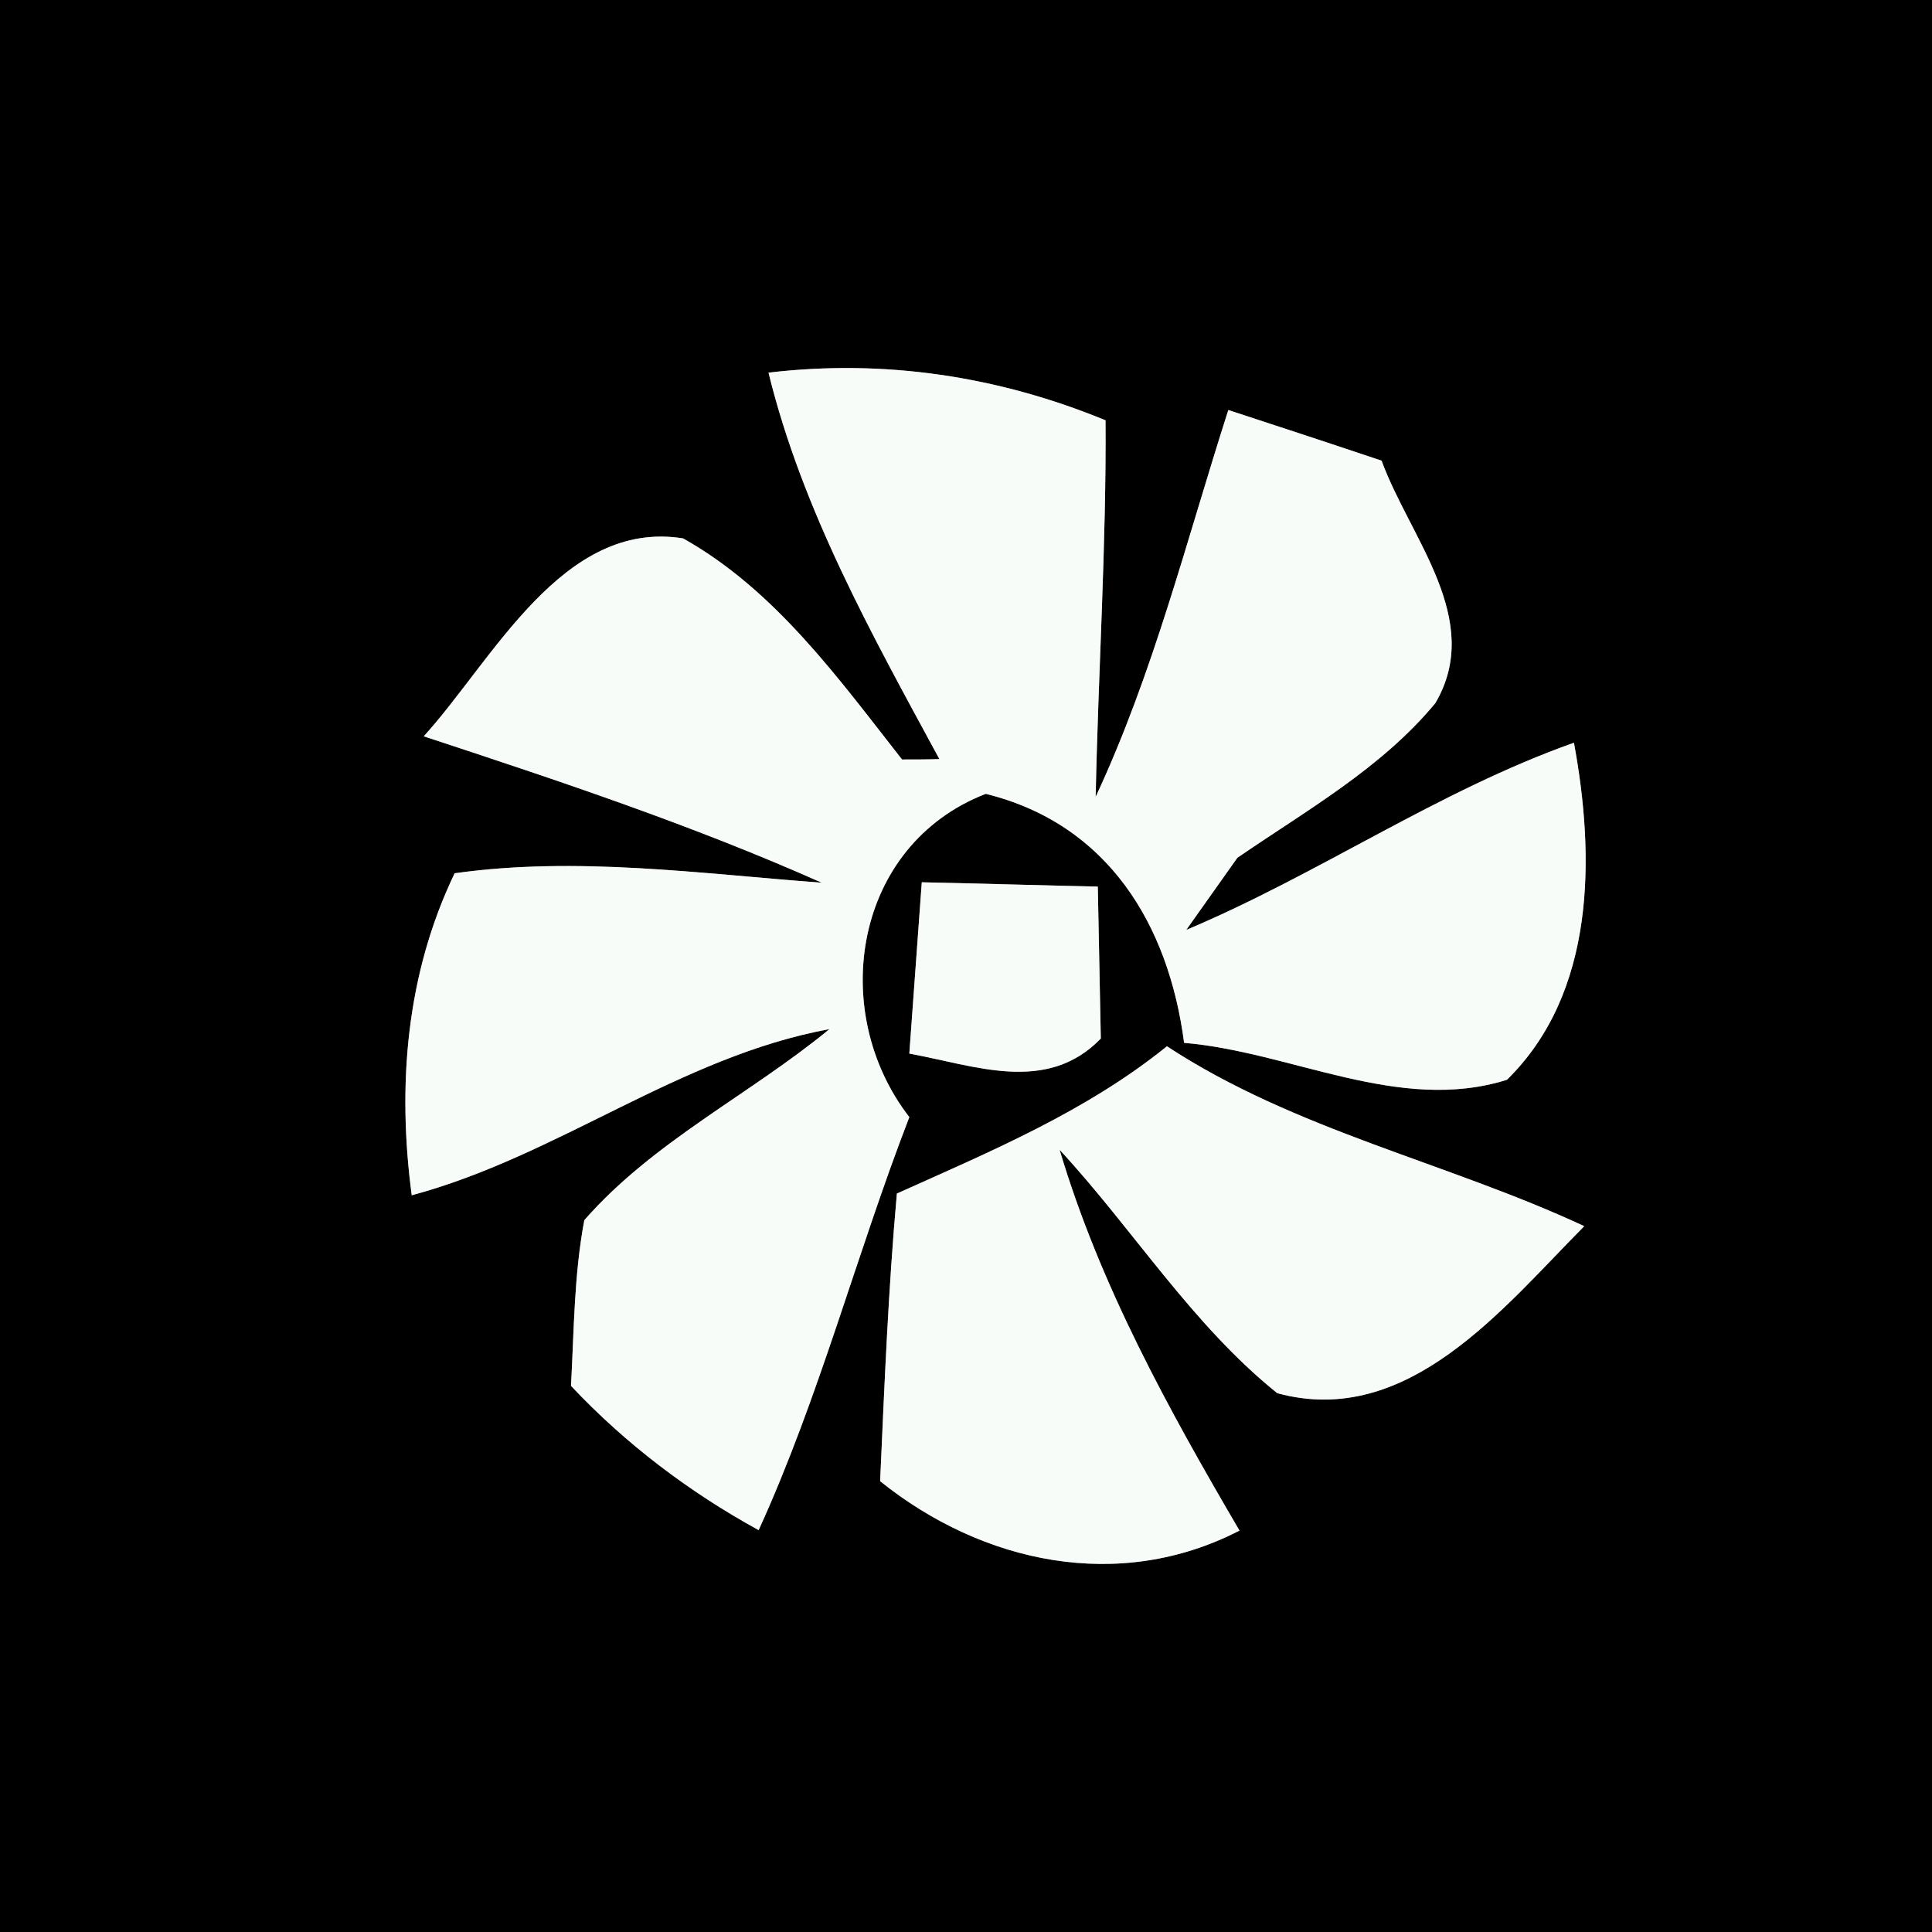 <?xml version="1.0" encoding="UTF-8" ?>
<!DOCTYPE svg PUBLIC "-//W3C//DTD SVG 1.1//EN" "http://www.w3.org/Graphics/SVG/1.1/DTD/svg11.dtd">
<svg width="45px" height="45px" viewBox="0 0 45 45" version="1.1" xmlns="http://www.w3.org/2000/svg">
<rect x="0" y="0" width="45" height="45" fill="#808080" stroke="none"/>
<g id="#000000ff">
<path fill="#000000" opacity="1.00" d=" M 0.00 0.00 L 45.00 0.00 L 45.00 45.00 L 0.00 45.00 L 0.00 0.00 M 17.90 8.68 C 18.69 11.90 20.32 14.80 21.88 17.68 C 21.66 17.69 21.22 17.69 21.01 17.69 C 19.52 15.79 18.05 13.74 15.91 12.54 C 13.10 12.09 11.48 15.38 9.87 17.15 C 13.00 18.18 16.13 19.22 19.14 20.56 C 16.30 20.35 13.44 19.94 10.59 20.34 C 9.46 22.69 9.25 25.28 9.59 27.84 C 12.99 26.93 15.83 24.61 19.32 23.97 C 17.46 25.50 15.21 26.59 13.61 28.42 C 13.37 29.69 13.37 30.99 13.30 32.28 C 14.57 33.63 16.05 34.75 17.67 35.64 C 19.09 32.53 19.95 29.20 21.18 26.02 C 19.27 23.55 19.89 19.68 22.96 18.49 C 25.80 19.19 27.22 21.53 27.58 24.29 C 30.08 24.50 32.59 25.94 35.10 25.15 C 37.17 23.12 37.15 19.95 36.66 17.30 C 33.50 18.42 30.72 20.36 27.63 21.66 C 27.93 21.24 28.52 20.40 28.82 19.98 C 30.42 18.88 32.17 17.90 33.43 16.38 C 34.58 14.43 32.83 12.52 32.18 10.73 C 30.99 10.33 29.80 9.94 28.61 9.55 C 27.64 12.57 26.87 15.67 25.52 18.56 C 25.58 15.64 25.77 12.71 25.75 9.79 C 23.25 8.76 20.59 8.36 17.90 8.68 M 21.47 20.55 C 21.40 21.55 21.25 23.54 21.18 24.54 C 22.71 24.82 24.38 25.49 25.64 24.19 C 25.62 23.30 25.59 21.53 25.57 20.65 C 24.55 20.63 22.50 20.57 21.47 20.55 M 20.89 27.80 C 20.69 30.03 20.60 32.27 20.50 34.50 C 22.88 36.41 26.06 37.10 28.87 35.65 C 27.22 32.83 25.62 29.94 24.68 26.78 C 26.40 28.64 27.76 30.85 29.75 32.45 C 32.80 33.28 35.02 30.45 36.90 28.56 C 33.70 27.07 30.17 26.33 27.18 24.37 C 25.30 25.89 23.07 26.82 20.89 27.80 Z" />
</g>
<g id="#f8fcf8ff">
<path fill="#f8fcf8" opacity="1.00" d=" M 17.90 8.68 C 20.59 8.36 23.25 8.76 25.75 9.79 C 25.77 12.71 25.58 15.64 25.52 18.56 C 26.87 15.67 27.64 12.57 28.61 9.55 C 29.80 9.94 30.99 10.33 32.18 10.73 C 32.83 12.52 34.58 14.43 33.43 16.38 C 32.17 17.90 30.42 18.88 28.82 19.98 C 28.52 20.40 27.93 21.24 27.63 21.66 C 30.72 20.36 33.50 18.42 36.66 17.30 C 37.15 19.95 37.17 23.12 35.10 25.15 C 32.59 25.94 30.08 24.50 27.58 24.29 C 27.22 21.53 25.80 19.19 22.96 18.49 C 19.89 19.68 19.27 23.55 21.18 26.02 C 19.95 29.20 19.09 32.53 17.67 35.64 C 16.05 34.75 14.57 33.63 13.30 32.28 C 13.37 30.99 13.37 29.69 13.61 28.42 C 15.21 26.59 17.46 25.50 19.32 23.97 C 15.83 24.61 12.99 26.93 9.59 27.84 C 9.25 25.28 9.46 22.69 10.59 20.34 C 13.44 19.94 16.30 20.35 19.14 20.56 C 16.13 19.22 13.00 18.18 9.87 17.15 C 11.48 15.38 13.10 12.09 15.91 12.54 C 18.05 13.74 19.52 15.79 21.01 17.69 C 21.22 17.69 21.66 17.69 21.88 17.68 C 20.32 14.80 18.69 11.90 17.90 8.68 Z" />
<path fill="#f8fcf8" opacity="1.00" d=" M 21.47 20.55 C 22.50 20.57 24.55 20.63 25.57 20.65 C 25.59 21.53 25.62 23.30 25.64 24.19 C 24.38 25.49 22.71 24.82 21.18 24.54 C 21.25 23.54 21.40 21.55 21.47 20.55 Z" />
<path fill="#f8fcf8" opacity="1.00" d=" M 20.89 27.80 C 23.07 26.82 25.30 25.89 27.18 24.37 C 30.17 26.33 33.70 27.07 36.90 28.56 C 35.02 30.45 32.80 33.28 29.75 32.45 C 27.76 30.85 26.40 28.64 24.68 26.78 C 25.62 29.94 27.22 32.83 28.87 35.65 C 26.06 37.10 22.88 36.41 20.50 34.50 C 20.60 32.27 20.69 30.03 20.89 27.80 Z" />
</g>
</svg>

